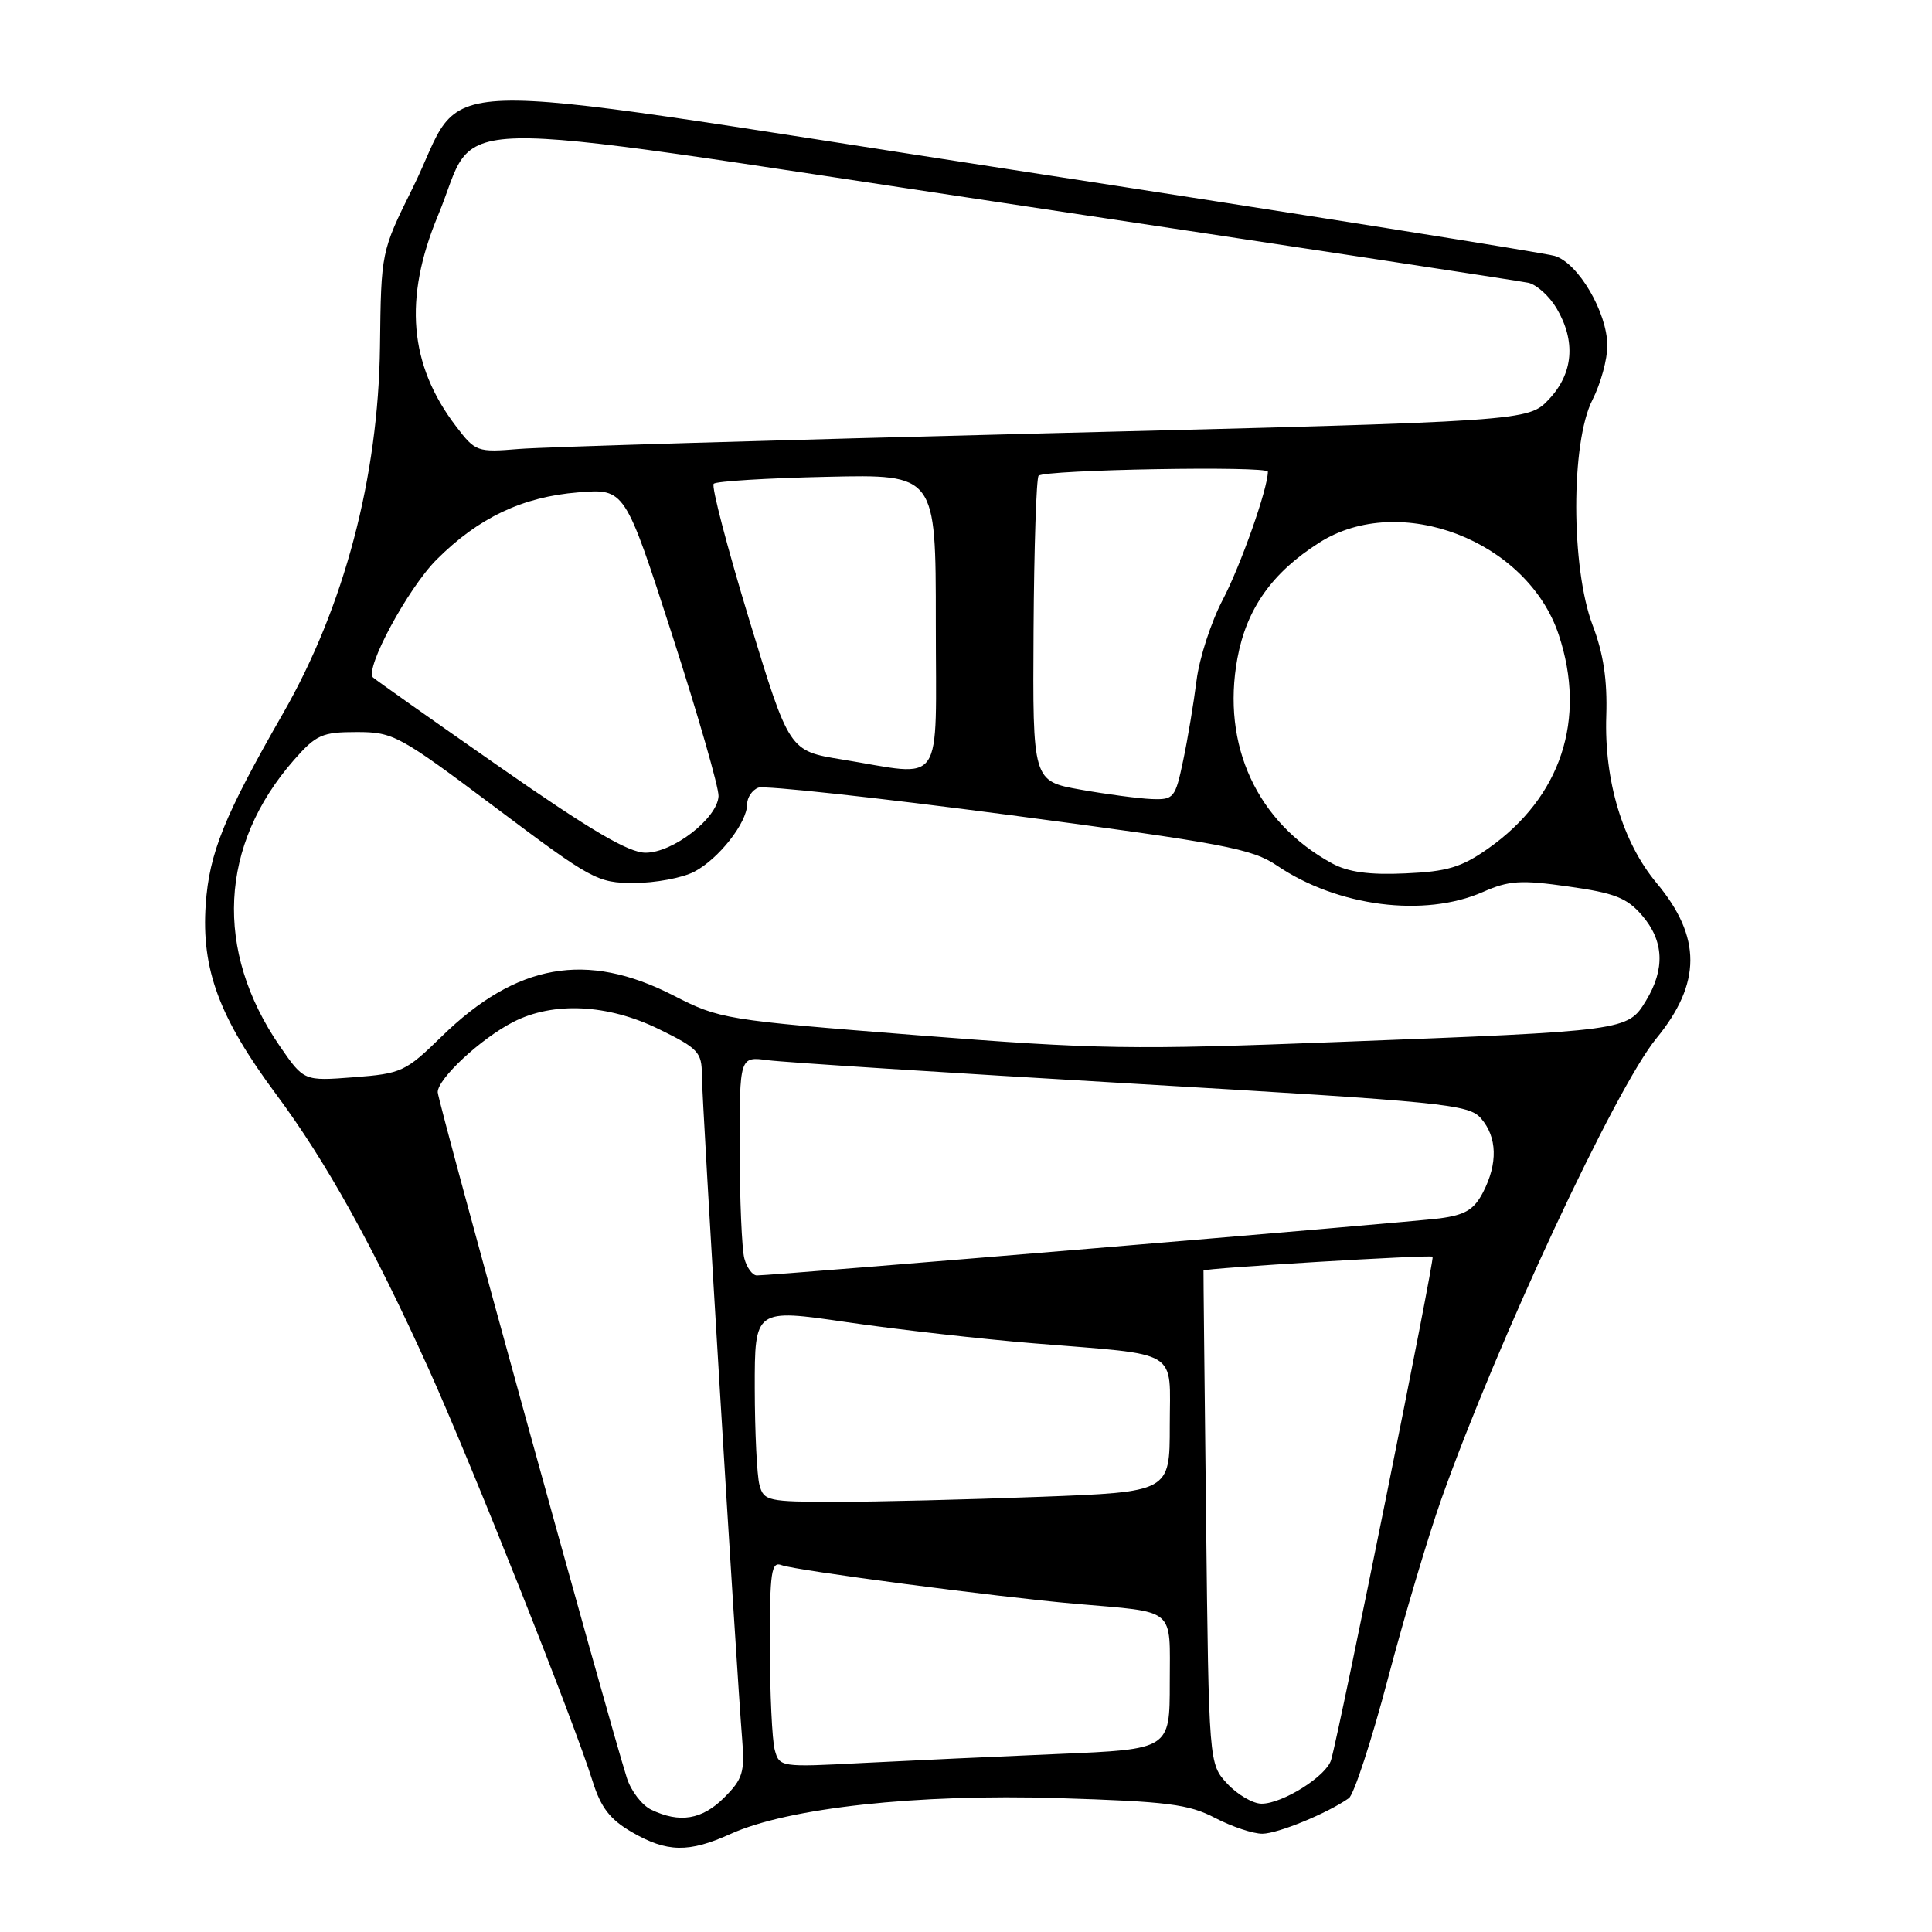 <?xml version="1.0" encoding="UTF-8" standalone="no"?>
<!DOCTYPE svg PUBLIC "-//W3C//DTD SVG 1.1//EN" "http://www.w3.org/Graphics/SVG/1.1/DTD/svg11.dtd" >
<svg xmlns="http://www.w3.org/2000/svg" xmlns:xlink="http://www.w3.org/1999/xlink" version="1.1" viewBox="0 0 256 256">
 <g >
 <path fill="currentColor"
d=" M 96.80 243.01 C 104.41 239.55 121.50 237.68 140.23 238.26 C 154.68 238.71 157.51 239.06 161.01 240.89 C 163.24 242.05 166.06 242.99 167.28 242.98 C 169.34 242.96 175.91 240.26 178.73 238.27 C 179.40 237.80 181.73 230.68 183.90 222.45 C 186.07 214.23 189.26 203.51 190.99 198.63 C 198.40 177.77 214.06 144.20 219.47 137.60 C 225.47 130.28 225.48 124.16 219.51 117.01 C 215.01 111.62 212.55 103.44 212.84 94.84 C 212.99 90.12 212.47 86.62 211.03 82.84 C 208.15 75.25 208.13 58.63 211.00 53.00 C 212.10 50.84 212.99 47.60 212.98 45.79 C 212.96 41.38 209.12 34.84 206.00 33.91 C 204.62 33.50 172.10 28.33 133.73 22.43 C 53.30 10.05 62.18 9.77 54.68 24.91 C 50.50 33.35 50.50 33.35 50.35 45.92 C 50.14 63.22 45.61 80.39 37.52 94.50 C 29.71 108.13 27.73 113.02 27.26 119.85 C 26.67 128.44 29.05 134.85 36.59 145.00 C 43.24 153.95 49.42 165.07 56.79 181.37 C 62.42 193.84 76.06 228.11 78.53 236.04 C 79.62 239.52 80.83 241.09 83.73 242.77 C 88.38 245.46 91.26 245.52 96.80 243.01 Z  M 86.28 239.79 C 85.06 239.20 83.62 237.32 83.07 235.61 C 80.61 227.89 58.00 145.91 58.00 144.72 C 58.00 142.93 63.68 137.64 68.00 135.42 C 73.31 132.69 80.53 133.04 87.30 136.36 C 92.52 138.91 93.00 139.43 93.00 142.45 C 93.00 145.72 97.57 220.98 98.34 230.45 C 98.70 234.82 98.42 235.74 95.95 238.20 C 93.03 241.12 90.05 241.61 86.28 239.79 Z  M 162.63 236.36 C 160.18 233.72 160.18 233.72 159.81 201.11 C 159.61 183.17 159.45 168.43 159.47 168.35 C 159.53 168.04 189.52 166.23 189.83 166.52 C 190.13 166.80 177.57 229.06 176.38 233.20 C 175.77 235.34 169.95 239.00 167.17 239.00 C 166.02 239.00 163.98 237.81 162.63 236.36 Z  M 102.65 231.84 C 102.31 230.55 102.02 224.39 102.01 218.14 C 102.00 208.24 102.20 206.86 103.57 207.39 C 105.39 208.09 132.24 211.62 142.50 212.51 C 156.00 213.69 155.00 212.85 155.00 222.98 C 155.00 231.79 155.00 231.79 140.25 232.41 C 132.14 232.75 120.50 233.29 114.39 233.60 C 103.37 234.18 103.28 234.16 102.65 231.84 Z  M 100.63 196.75 C 100.30 195.51 100.02 189.76 100.01 183.96 C 100.00 173.41 100.00 173.41 112.25 175.20 C 118.99 176.18 130.12 177.44 137.00 178.00 C 156.66 179.61 155.00 178.60 155.00 188.92 C 155.00 197.69 155.00 197.69 137.75 198.34 C 128.26 198.70 116.16 199.00 110.87 199.00 C 101.72 199.00 101.20 198.89 100.63 196.75 Z  M 98.63 166.75 C 98.30 165.51 98.02 158.98 98.01 152.24 C 98.00 139.98 98.00 139.98 101.75 140.48 C 103.81 140.76 125.52 142.15 150.00 143.58 C 191.63 146.02 194.61 146.32 196.25 148.20 C 198.39 150.68 198.49 154.16 196.51 157.99 C 195.31 160.29 194.15 160.99 190.76 161.44 C 186.77 161.96 102.59 169.00 100.29 169.00 C 99.71 169.00 98.96 167.99 98.63 166.75 Z  M 37.09 138.64 C 28.36 125.95 29.05 111.98 38.97 100.68 C 41.90 97.35 42.69 97.00 47.27 97.00 C 52.12 97.00 52.87 97.41 65.65 107.00 C 78.43 116.60 79.17 117.00 84.03 117.00 C 86.82 117.00 90.39 116.33 91.97 115.52 C 95.21 113.84 99.00 109.02 99.00 106.56 C 99.00 105.67 99.67 104.68 100.48 104.37 C 101.29 104.06 116.25 105.69 133.73 107.99 C 162.18 111.75 165.89 112.45 169.20 114.69 C 177.23 120.14 188.74 121.61 196.50 118.19 C 199.95 116.67 201.51 116.57 207.84 117.47 C 213.96 118.33 215.59 118.97 217.59 121.31 C 220.49 124.68 220.65 128.42 218.09 132.62 C 215.67 136.58 215.59 136.60 177.50 138.06 C 149.93 139.13 145.40 139.05 121.50 137.17 C 96.02 135.16 95.37 135.05 89.22 131.90 C 77.72 126.01 68.44 127.65 58.51 137.35 C 53.74 142.01 53.19 142.26 46.88 142.74 C 40.27 143.25 40.27 143.25 37.09 138.64 Z  M 176.50 114.40 C 166.56 108.98 161.84 98.75 163.96 87.24 C 165.18 80.64 168.56 75.87 174.83 71.89 C 185.49 65.13 202.39 71.64 206.54 84.11 C 210.26 95.31 206.84 105.65 197.18 112.44 C 193.64 114.93 191.76 115.49 186.21 115.73 C 181.43 115.95 178.63 115.56 176.50 114.40 Z  M 66.22 101.63 C 57.27 95.39 49.72 90.05 49.43 89.77 C 48.29 88.63 54.05 77.95 57.86 74.14 C 63.40 68.60 69.24 65.83 76.62 65.24 C 82.80 64.74 82.80 64.74 89.06 84.12 C 92.50 94.78 95.27 104.40 95.21 105.50 C 95.06 108.43 89.16 113.00 85.54 112.99 C 83.29 112.99 78.25 110.02 66.22 101.63 Z  M 143.17 104.63 C 136.83 103.50 136.83 103.50 136.95 83.54 C 137.02 72.57 137.32 63.34 137.62 63.04 C 138.43 62.23 168.00 61.71 168.00 62.50 C 168.00 64.73 164.40 74.93 162.02 79.47 C 160.48 82.40 158.92 87.20 158.55 90.15 C 158.18 93.09 157.39 97.86 156.78 100.75 C 155.73 105.76 155.54 105.99 152.59 105.88 C 150.89 105.81 146.65 105.25 143.17 104.63 Z  M 111.53 100.63 C 104.57 99.50 104.57 99.50 99.27 82.10 C 96.36 72.53 94.24 64.43 94.57 64.10 C 94.89 63.77 101.65 63.35 109.58 63.18 C 124.00 62.85 124.00 62.85 124.00 82.43 C 124.00 104.81 125.33 102.87 111.53 100.63 Z  M 60.42 56.48 C 54.21 48.34 53.46 39.56 58.03 28.57 C 63.64 15.11 55.70 15.28 133.17 26.92 C 170.20 32.48 201.40 37.23 202.51 37.47 C 203.62 37.72 205.30 39.24 206.26 40.86 C 208.83 45.22 208.48 49.46 205.25 52.90 C 202.50 55.82 202.50 55.82 138.50 57.42 C 103.30 58.30 71.93 59.23 68.79 59.49 C 63.22 59.95 63.00 59.87 60.42 56.48 Z "/>
</g>
</svg>